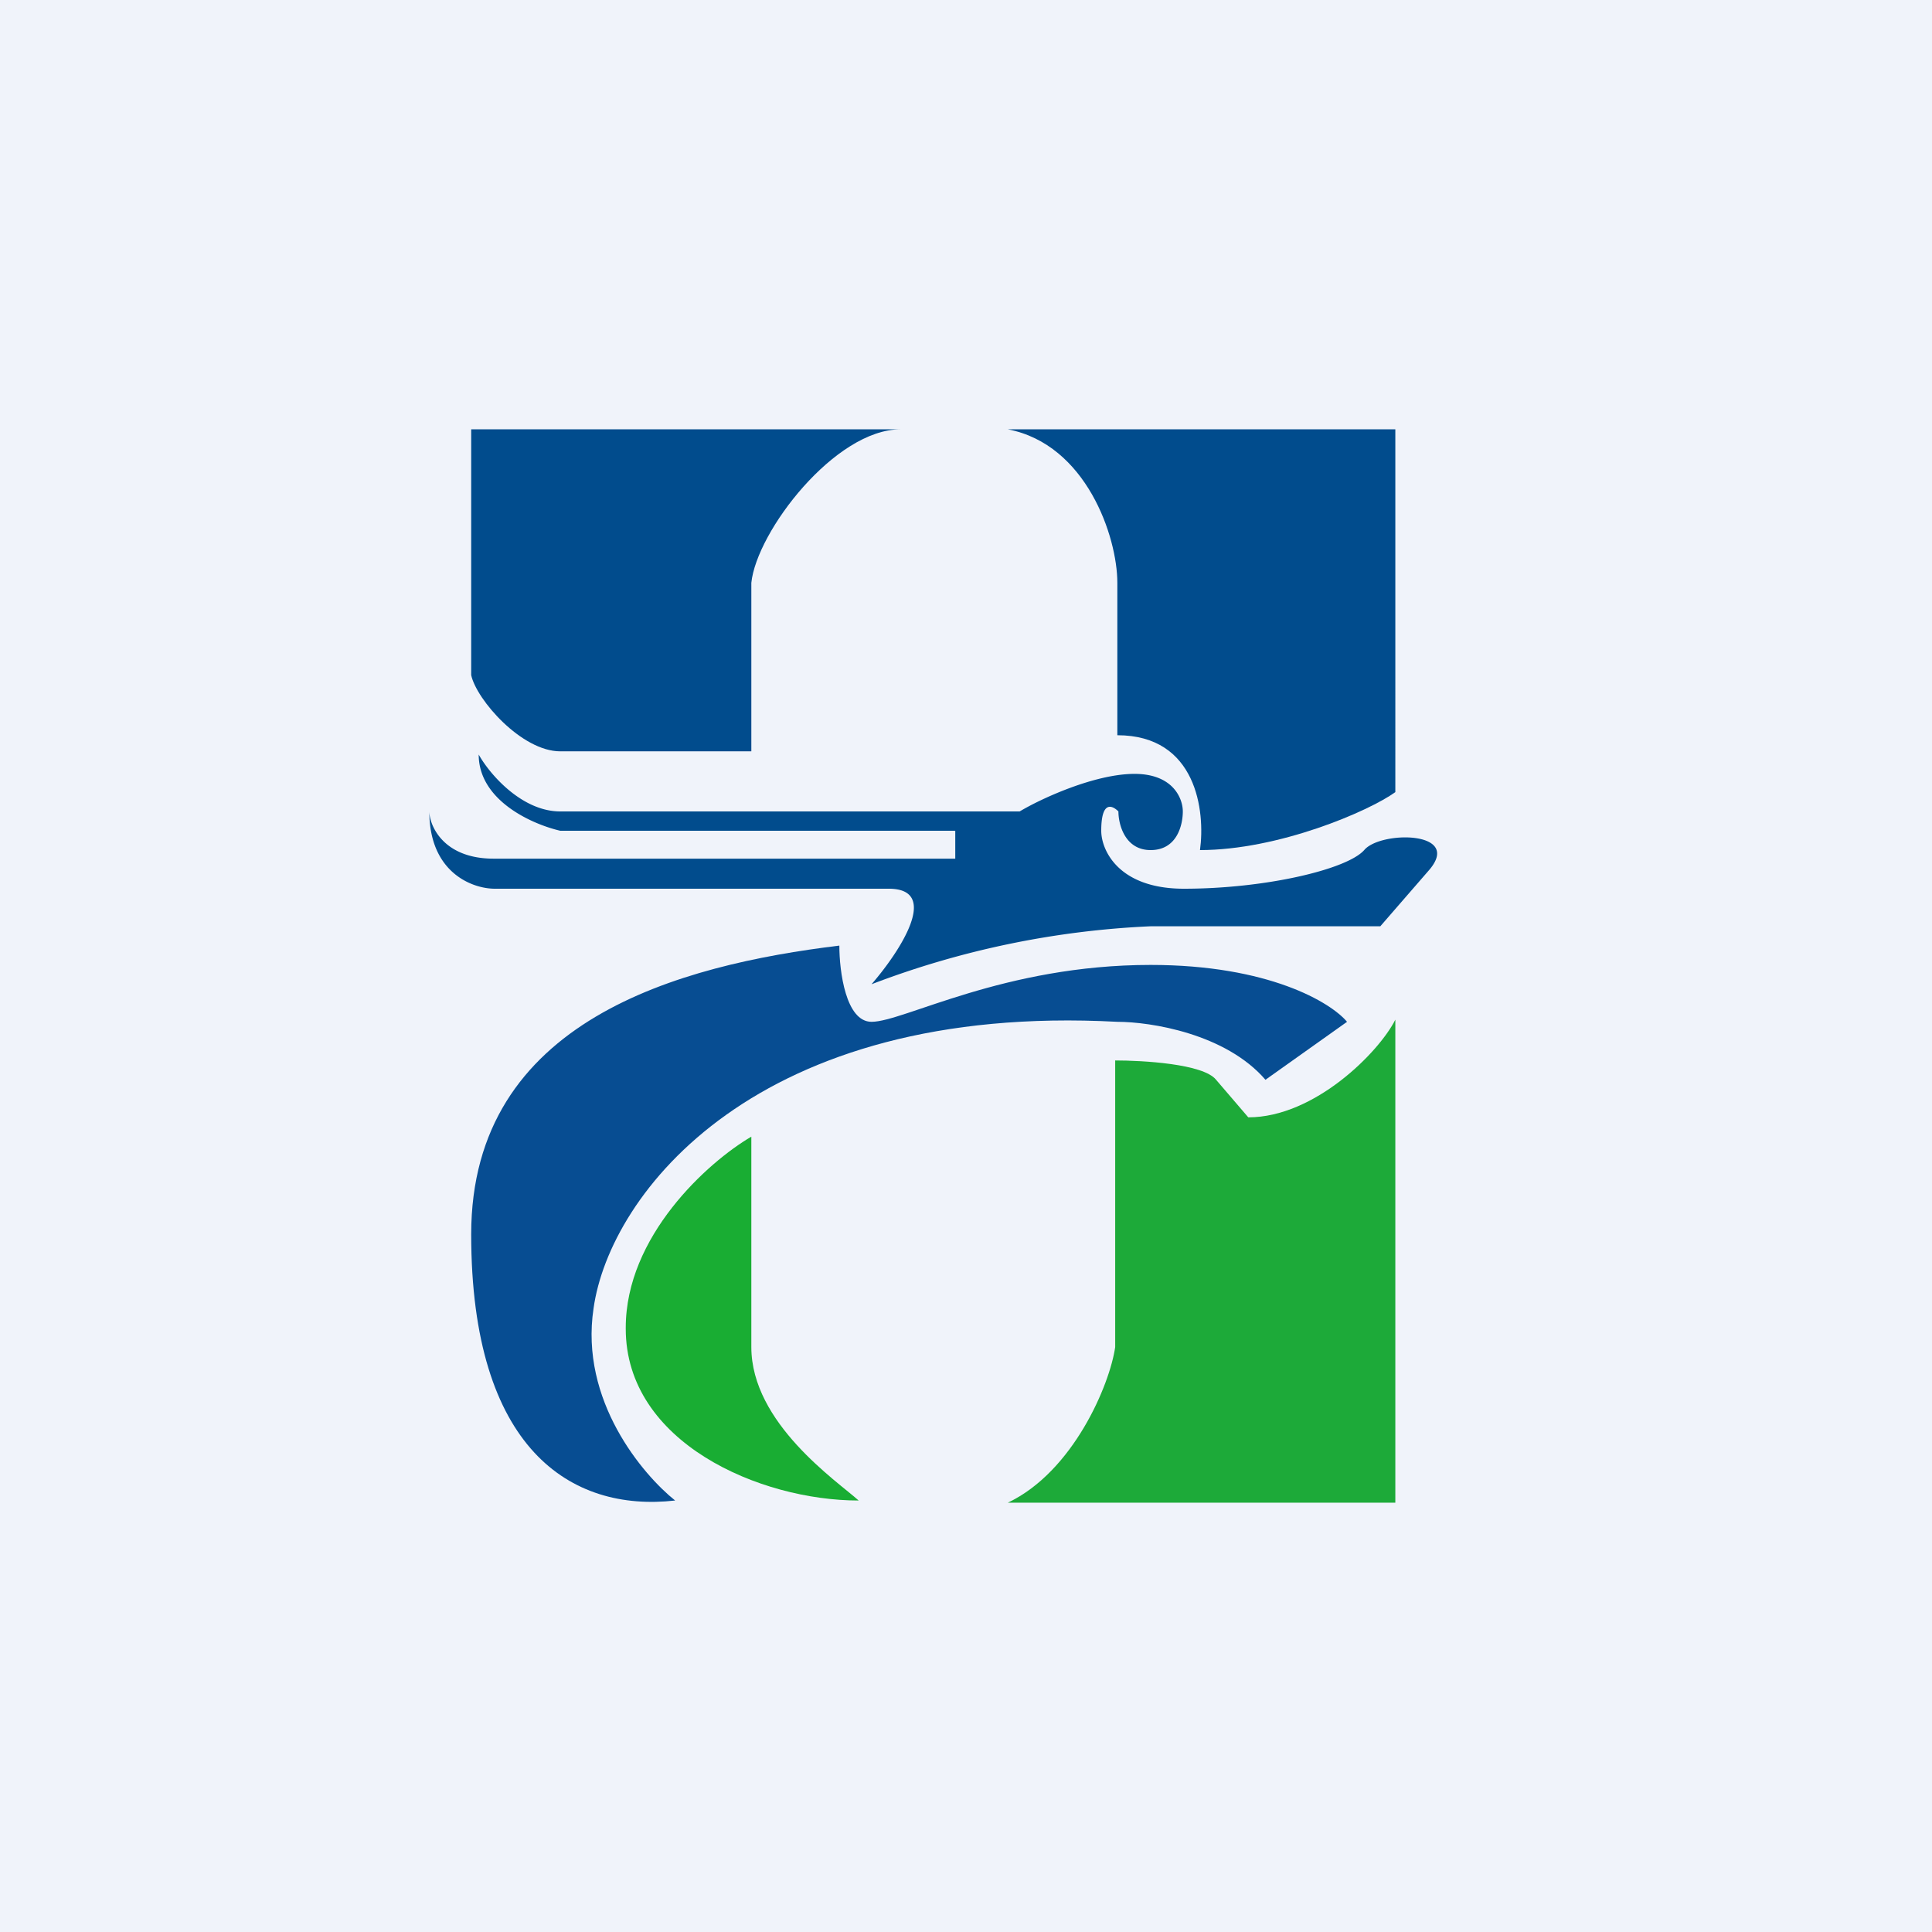 <!-- by TradingView --><svg width="18" height="18" viewBox="0 0 18 18" xmlns="http://www.w3.org/2000/svg"><path fill="#F0F3FA" d="M0 0h18v18H0z"/><path d="M13 4H9.39c.73.14 1.02 1 1.02 1.43v1.42c.74 0 .82.71.77 1.07.73 0 1.57-.36 1.82-.54V4ZM5.22 7c-.36 0-.78-.48-.83-.71V4h4C7.78 4 7.05 4.95 7 5.43V7H5.22Z" fill="#014C8D"/><path d="M5.22 7.56c-.36 0-.66-.35-.76-.53 0 .43.5.65.76.71H8.9V8H4.6C4.12 8 4 7.68 4 7.56c0 .57.4.72.61.72h3.67c.49 0 .1.59-.16.89a8.3 8.3 0 0 1 2.6-.54h2.14l.46-.53c.3-.36-.46-.36-.61-.18-.16.18-.92.36-1.68.36-.61 0-.77-.36-.77-.54 0-.28.1-.24.16-.18 0 .12.06.36.3.36.25 0 .3-.24.3-.36s-.09-.35-.45-.35c-.37 0-.87.23-1.07.35H5.22Z" fill="#014C8D"/><path d="m12.55 9.52-.76.54c-.37-.43-1.07-.54-1.38-.54-3.36-.18-4.73 1.6-4.88 2.67-.13.86.46 1.55.76 1.79-.97.11-1.9-.48-1.9-2.48s1.95-2.51 3.43-2.69c0 .24.06.71.3.71.3 0 1.23-.53 2.6-.53 1.1 0 1.68.35 1.83.53Z" fill="#074D92"/><path d="M5.83 12.37c0-.85.76-1.54 1.17-1.78v1.96c0 .71.8 1.25 1 1.43-.92 0-2.17-.54-2.17-1.6Z" fill="#19AD33"/><path d="M10.39 12.55V9.88c.25 0 .82.03.94.18l.3.35c.62 0 1.22-.61 1.37-.91V14H9.39c.61-.29.95-1.1 1-1.45Z" fill="#1DAA39"/></svg>